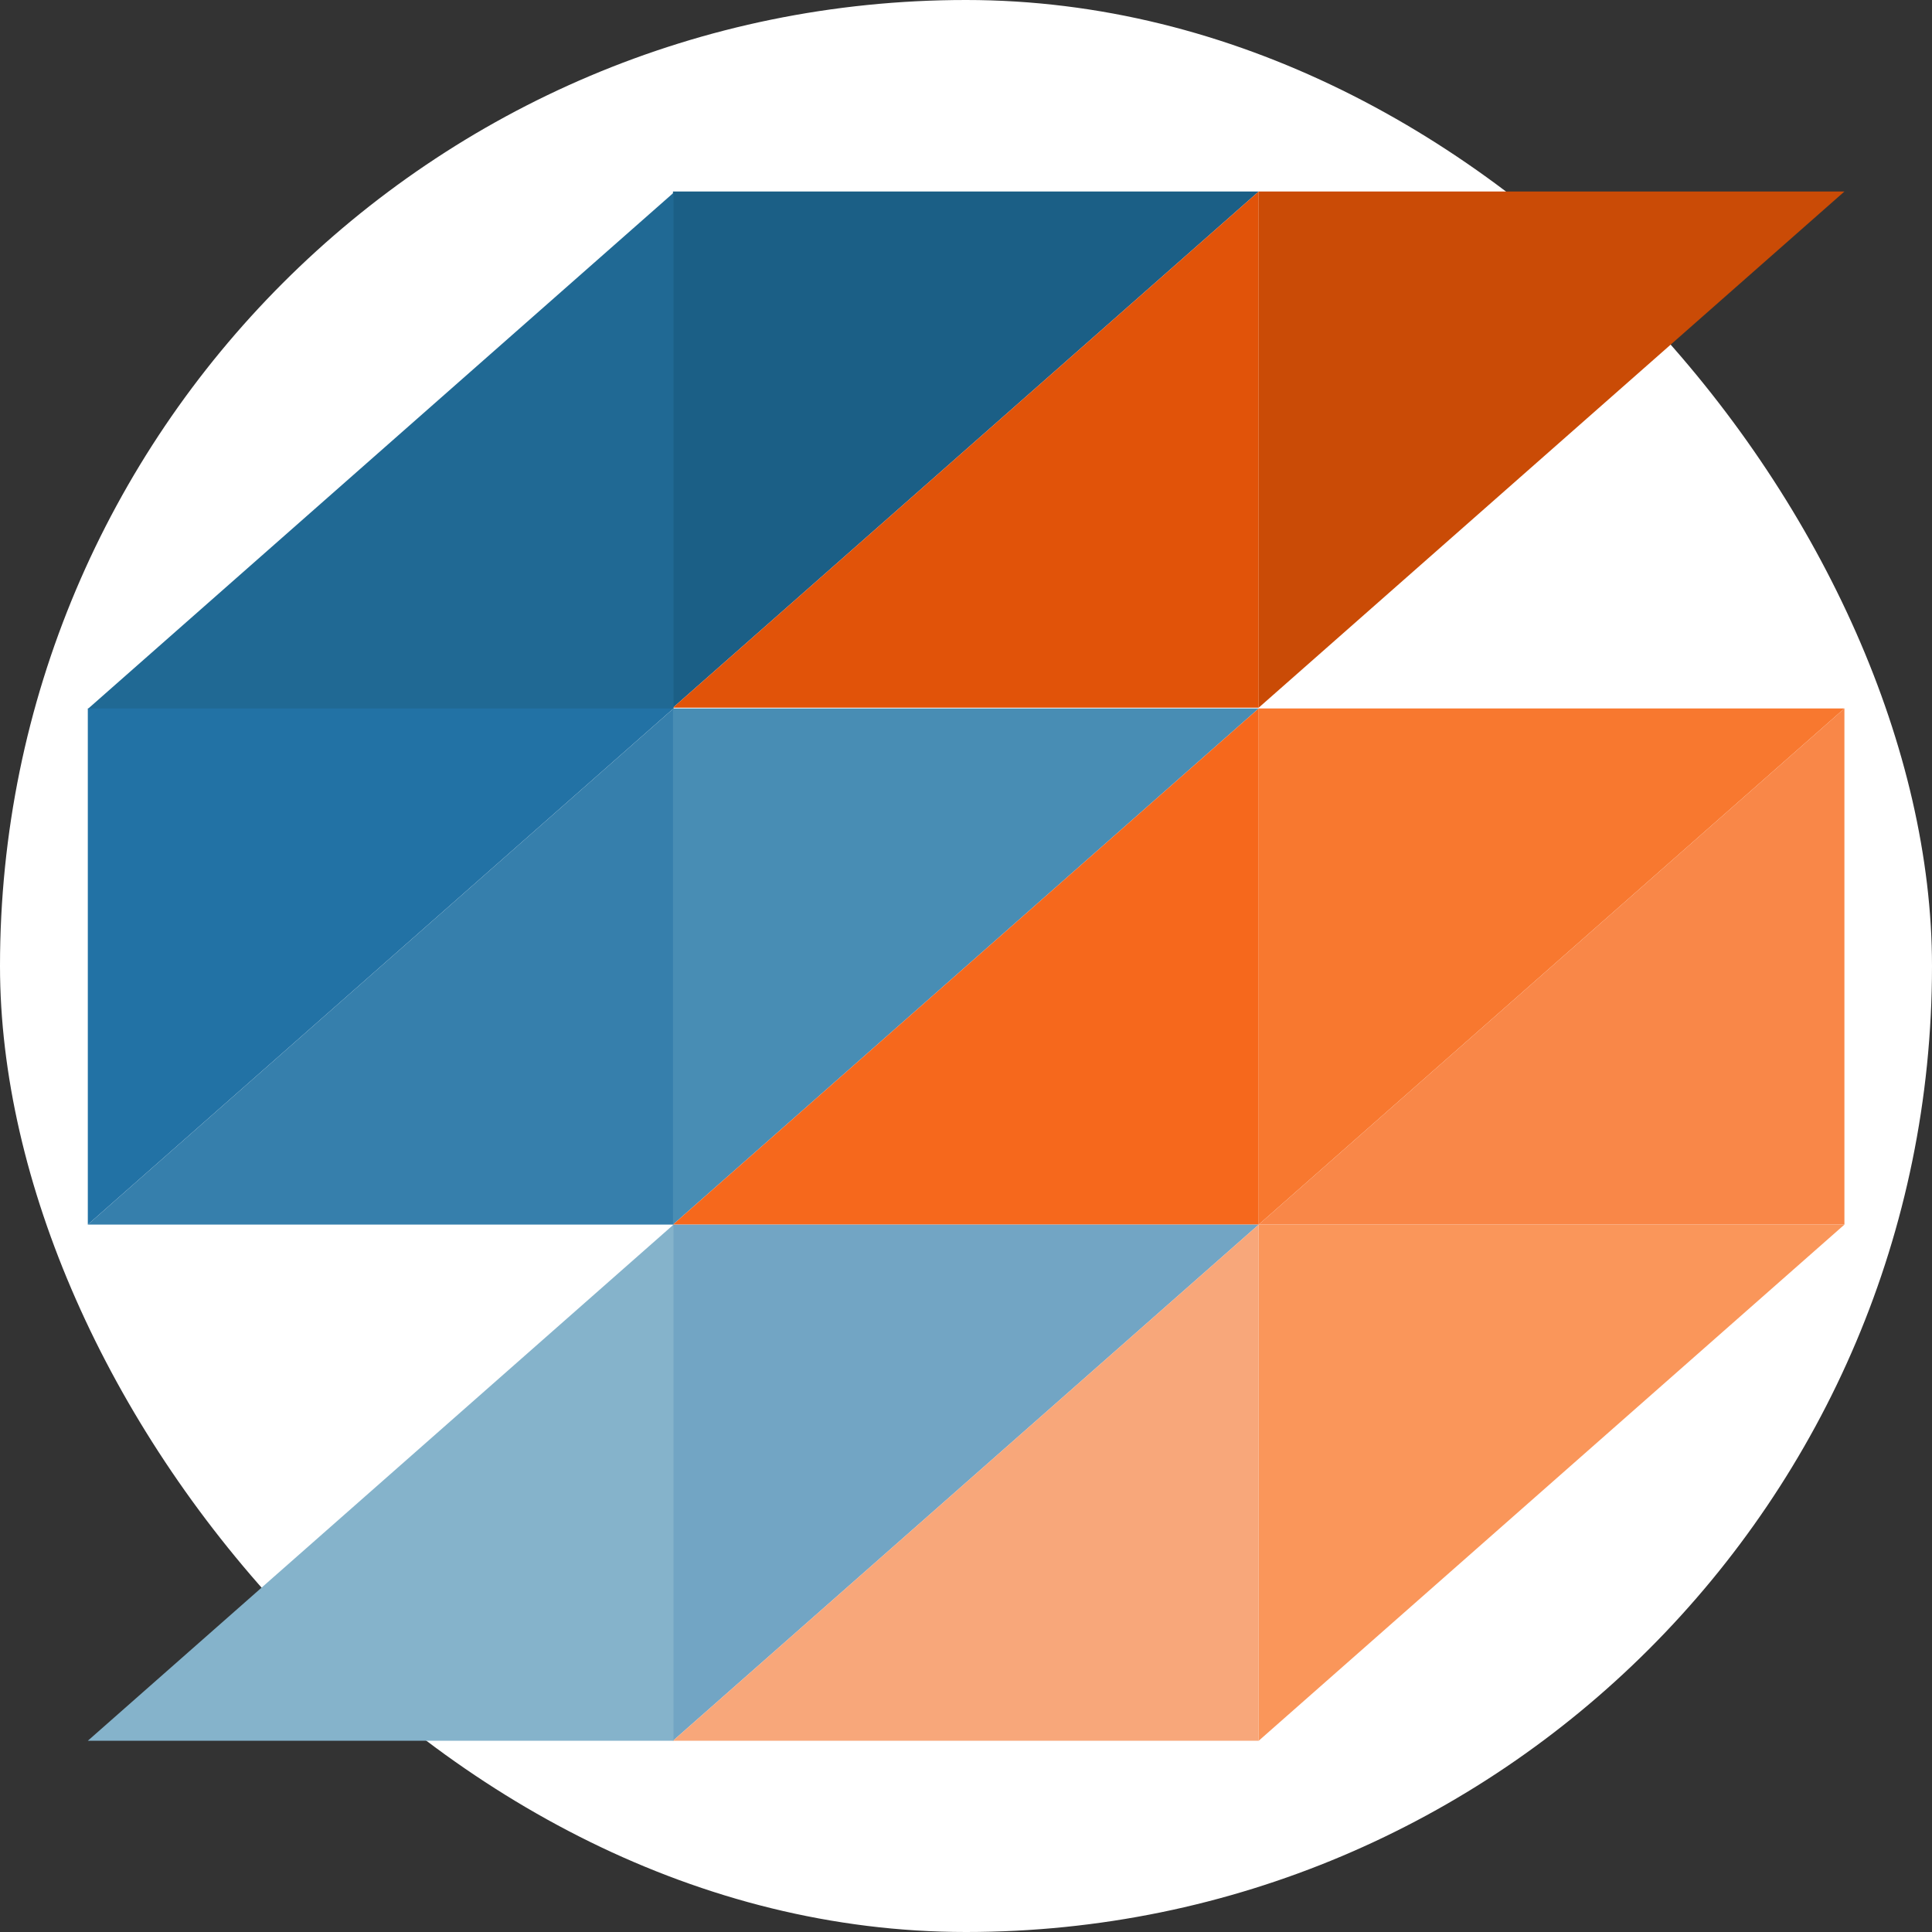 <svg width="250" height="250" viewBox="0 0 250 250" fill="none" xmlns="http://www.w3.org/2000/svg">
<rect x="0" y="0" width="250" height="250" fill="#333333" stroke="none"/>
<rect width="250" height="250" rx="125" fill="white"/>
<g clip-path="url(#clip0_242_94336)">
<path d="M162.874 24.782L87.082 91.573V24.782H162.874Z" fill="#1B5F86"/>
<path d="M87.082 91.573L162.874 24.782V91.573H87.082Z" fill="#E15309"/>
<path d="M11.363 91.737L87.155 24.946V91.737H11.363Z" fill="#206994"/>
<path d="M87.155 91.673L11.363 158.463V91.673H87.155Z" fill="#2272A5"/>
<path d="M11.363 158.463L87.155 91.673V158.463H11.363Z" fill="#367FAC"/>
<path d="M162.874 91.673L87.082 158.463V91.673H162.874Z" fill="#488DB4"/>
<path d="M87.082 158.463L162.874 91.673V158.463H87.082Z" fill="#F6681C"/>
<path d="M238.667 91.673L162.875 158.463V91.673H238.667Z" fill="#F8782F"/>
<path d="M162.875 158.463L238.667 91.673V158.463H162.875Z" fill="#F98748"/>
<path d="M238.667 158.464L162.875 225.254V158.464H238.667Z" fill="#FA965A"/>
<path d="M162.874 158.464L87.082 225.254V158.464H162.874Z" fill="#72A5C4"/>
<path d="M87.082 225.254L162.874 158.464V225.254H87.082Z" fill="#F8A77A"/>
<path d="M11.363 225.254L87.155 158.464V225.254H11.363Z" fill="#85B3CB"/>
<path d="M238.667 24.782L162.875 91.573V24.782H238.667Z" fill="#CA4B06"/>
</g>
<defs>
<clipPath id="clip0_242_94336">
<rect width="227.302" height="227.302" fill="white" transform="translate(11.363 11.366)"/>
</clipPath>
</defs>
</svg>
